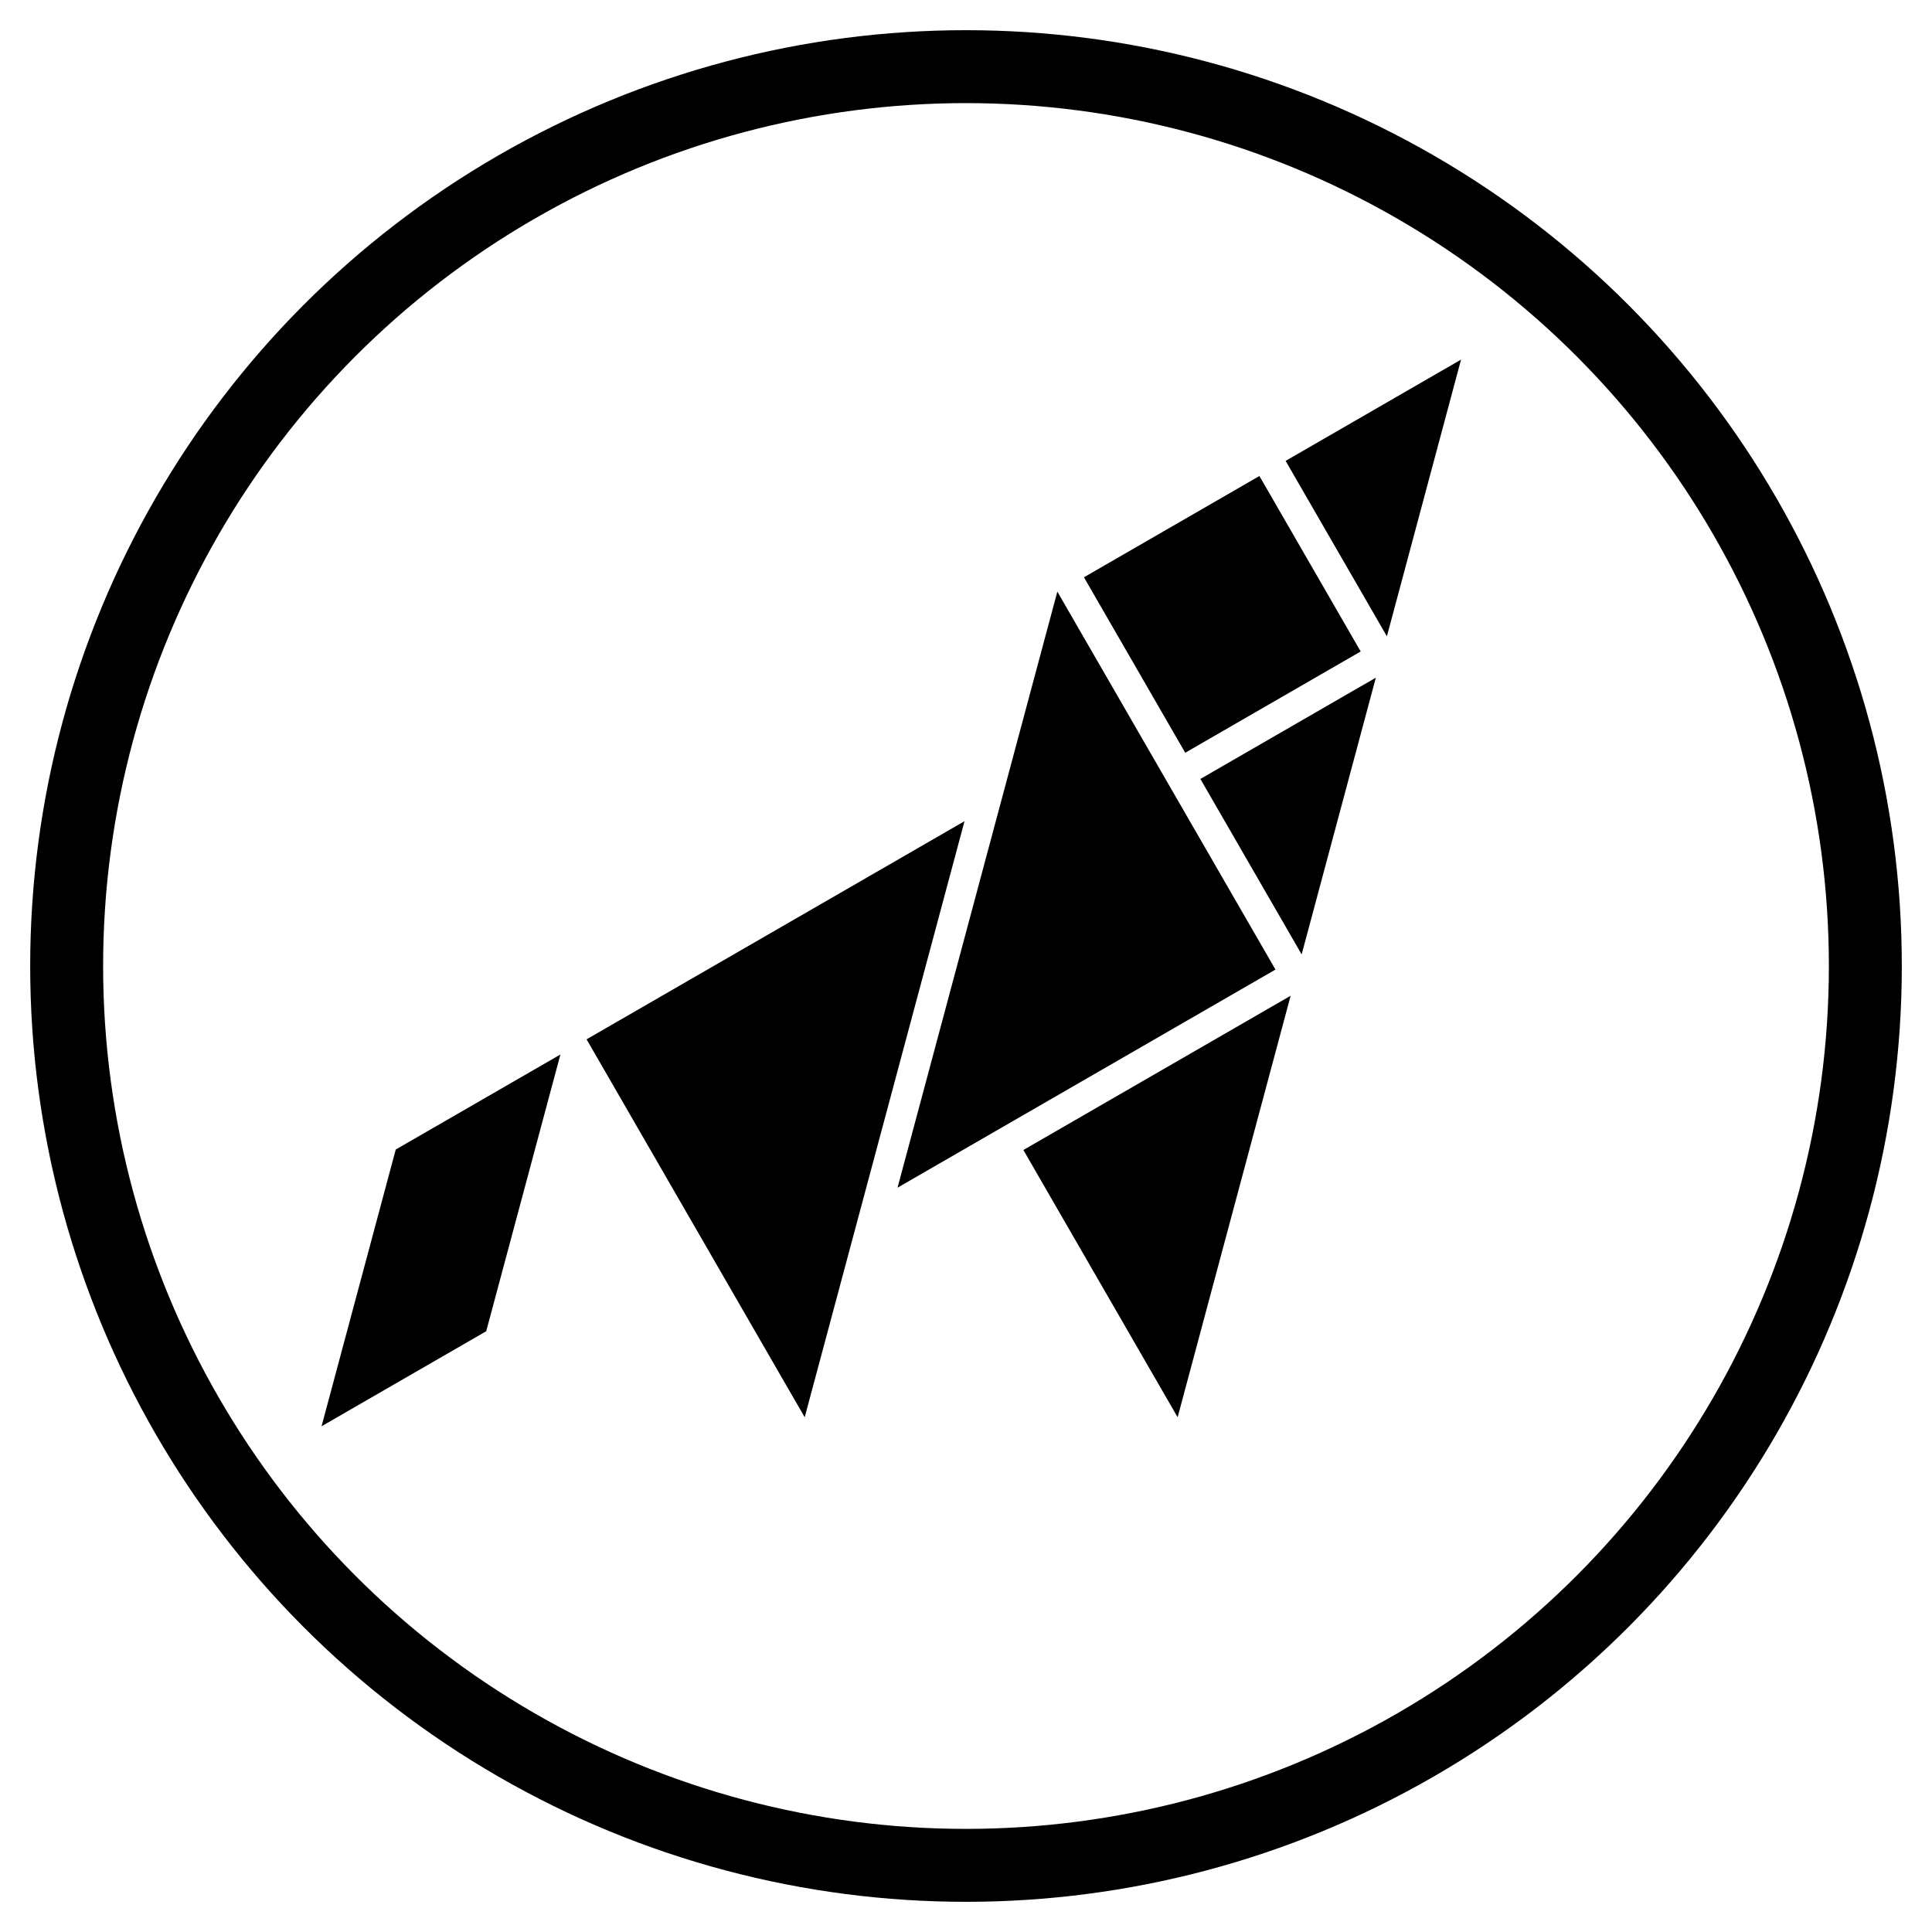 <?xml version="1.0" encoding="UTF-8" standalone="no"?>
<svg xmlns:dc="http://purl.org/dc/elements/1.1/" xmlns:cc="http://creativecommons.org/ns#" xmlns:rdf="http://www.w3.org/1999/02/22-rdf-syntax-ns#" xmlns:svg="http://www.w3.org/2000/svg" xmlns="http://www.w3.org/2000/svg" height="128" width="128" viewBox="0 0 128 128">
  <circle r="59.584" cy="64" cx="64" fill="none" stroke="currentColor" stroke-width="4.832" />
  <g transform="matrix(0.073,0,0,0.073,103.268,62.63)">
    <path d="M 280,-90 H -280 L 0,190 Z" transform="matrix(-0.259,0.966,0.966,0.259,-440.597,-27.206)" fill="currentColor" />
    <path d="M -198,-66 0,132 198,-66 Z" transform="matrix(0.259,-0.966,-0.966,-0.259,-358.329,219.939)" fill="currentColor" />
    <path d="M 130,0 0,130 -130,0 0,-130 Z" transform="matrix(0.259,-0.966,-0.966,-0.259,-305.291,-300.355)" fill="currentColor" />
    <path d="M 191,-61 H -69 L -191,61 H 69 Z" transform="matrix(-0.259,0.966,0.966,0.259,-1014.41,267.789)" fill="currentColor" />
    <path d="M 0,86 130,-44 h -260 z" transform="rotate(105,77.755,-271.922)" fill="currentColor" />
    <path d="M 0,86 130,-44 h -260 z" transform="matrix(0.259,-0.966,-0.966,-0.259,-242.128,-128.728)" fill="currentColor" />
    <path d="M 280,-90 H -280 L 0,190 Z" transform="matrix(0.259,-0.966,-0.966,-0.259,-698.731,134.522)" fill="currentColor" />
  </g>
</svg>
